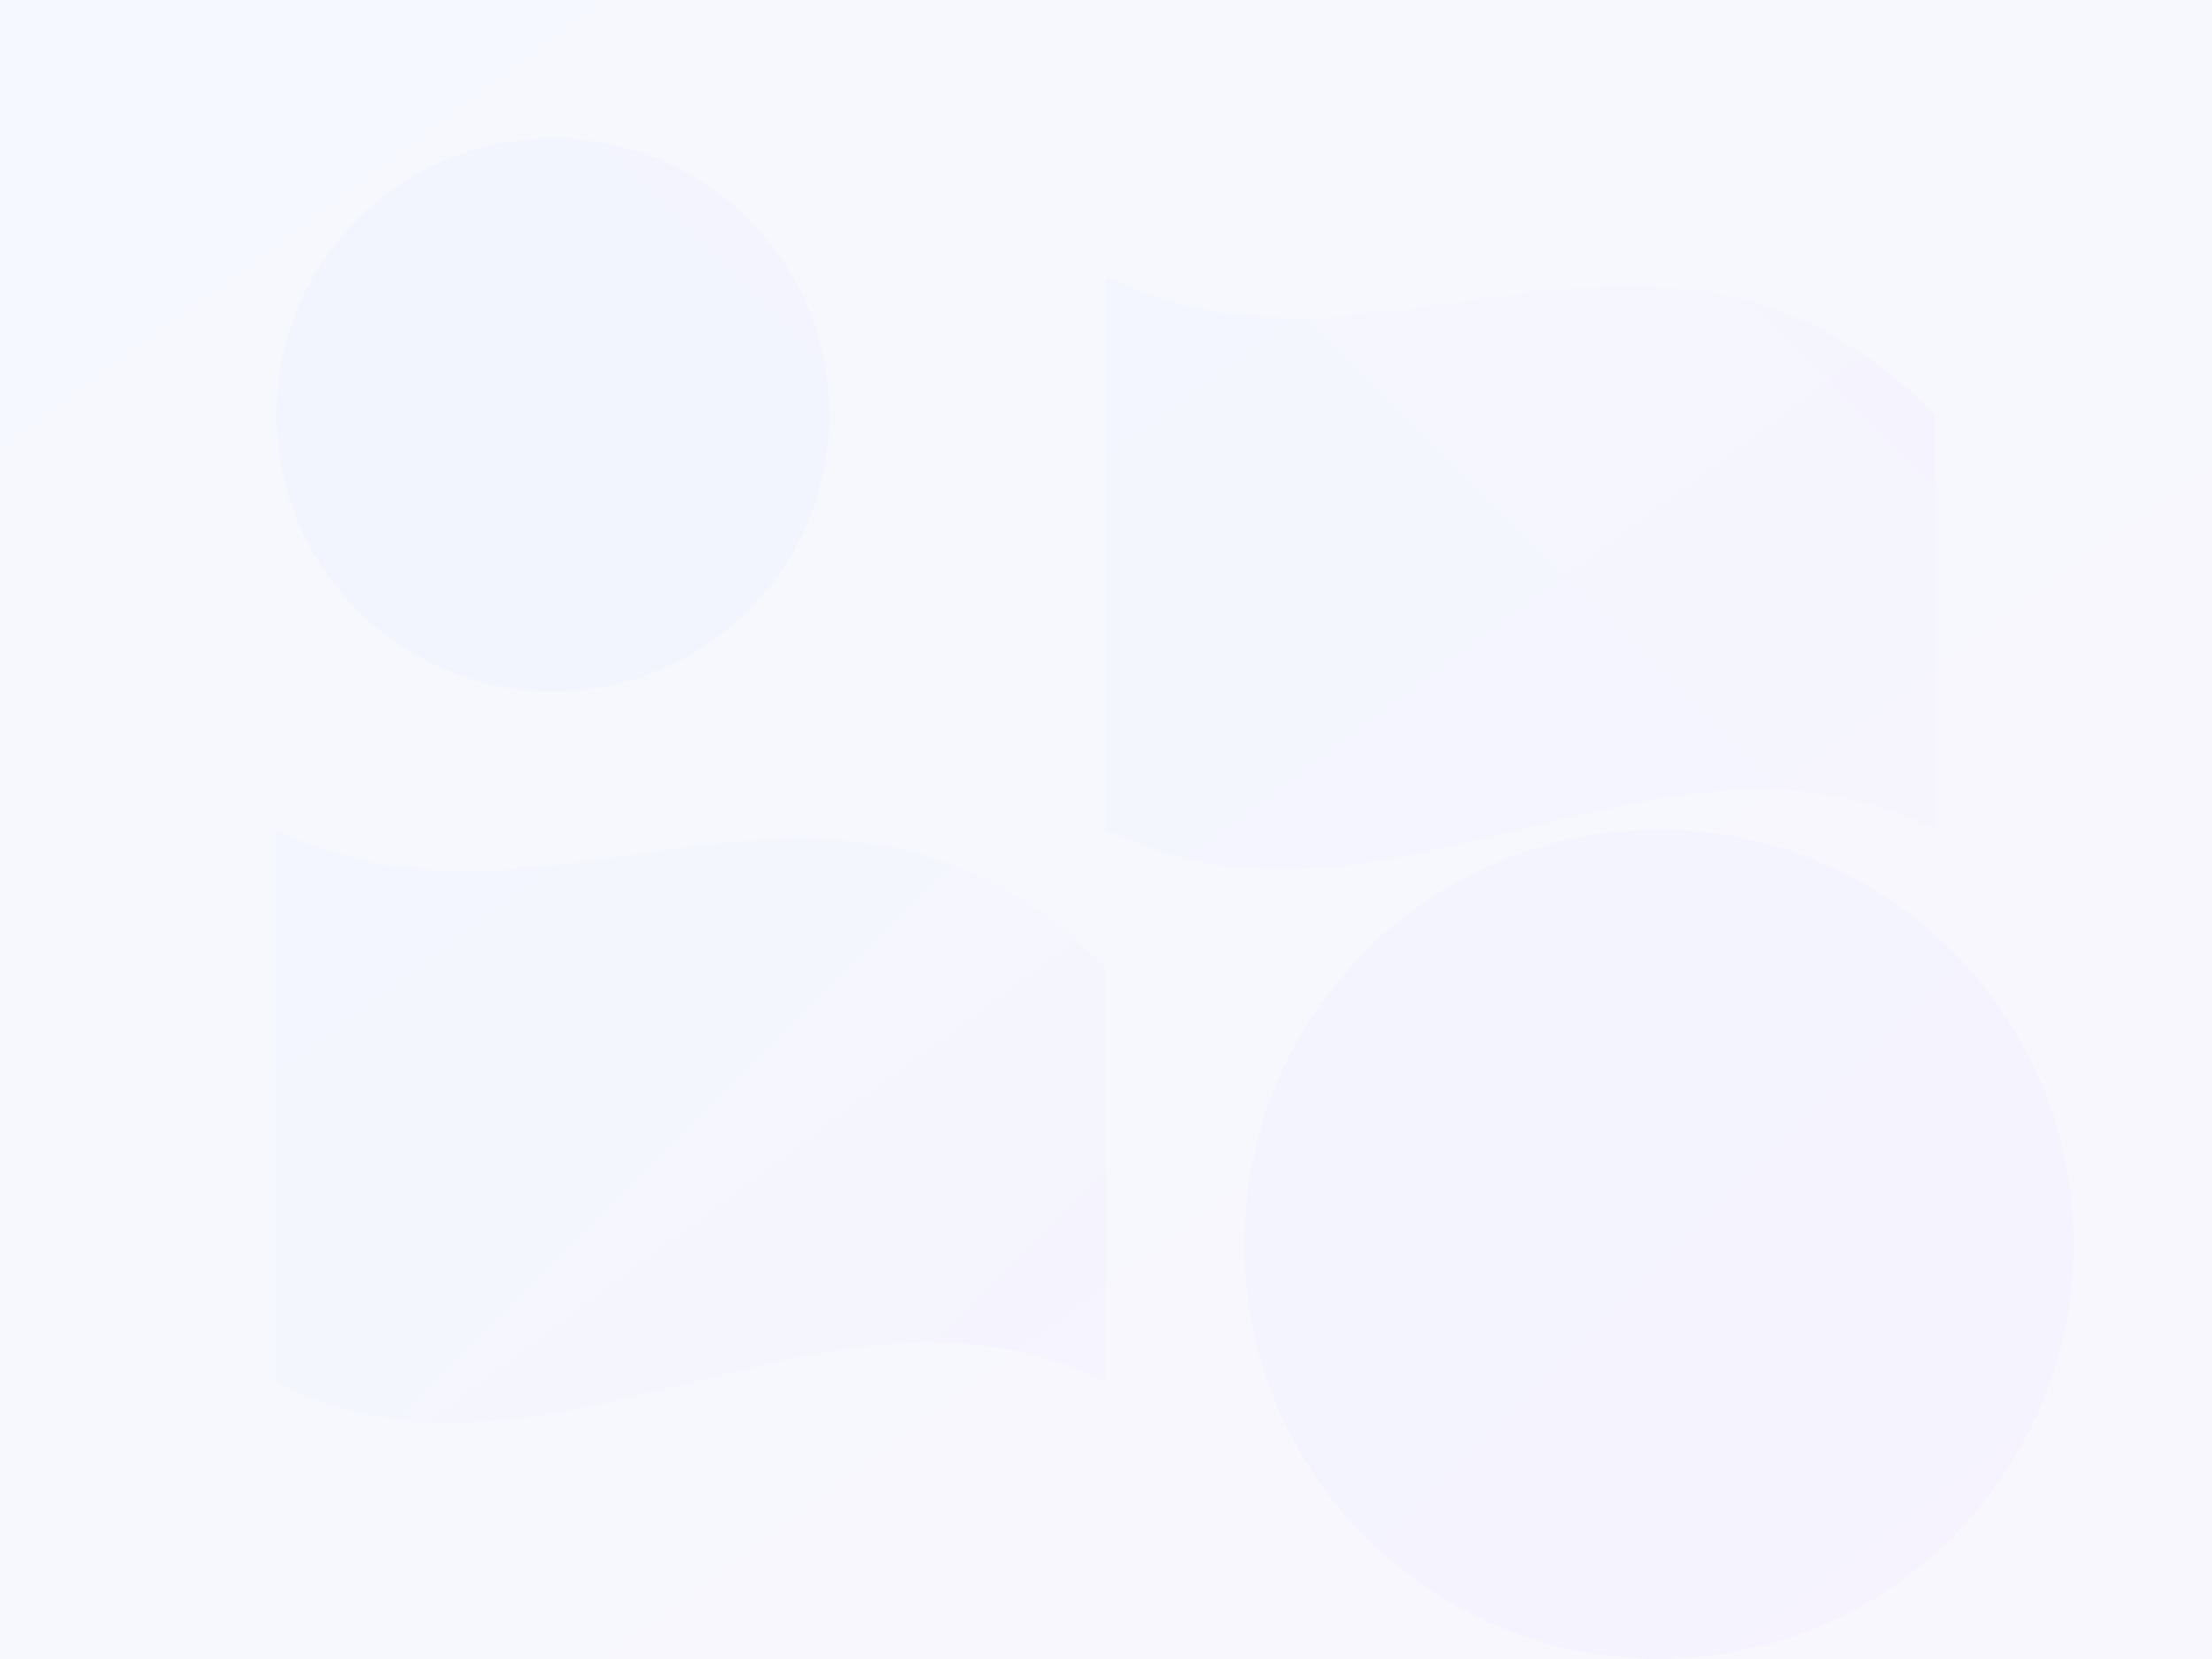 <svg width="800" height="600" viewBox="0 0 800 600" xmlns="http://www.w3.org/2000/svg">
  <defs>
    <linearGradient id="gradient1" x1="0%" y1="0%" x2="100%" y2="100%">
      <stop offset="0%" stop-color="#3B82F6" stop-opacity="0.05"/>
      <stop offset="100%" stop-color="#8B5CF6" stop-opacity="0.05"/>
    </linearGradient>
    <linearGradient id="gradient2" x1="100%" y1="0%" x2="0%" y2="100%">
      <stop offset="0%" stop-color="#8B5CF6" stop-opacity="0.05"/>
      <stop offset="100%" stop-color="#3B82F6" stop-opacity="0.05"/>
    </linearGradient>
  </defs>
  <path d="M0,0 L800,0 L800,600 L0,600 Z" fill="url(#gradient1)"/>
  <circle cx="200" cy="150" r="100" fill="url(#gradient2)" opacity="0.5"/>
  <circle cx="600" cy="450" r="150" fill="url(#gradient1)" opacity="0.5"/>
  <path d="M400,100 C500,150 600,50 700,150 L700,300 C600,250 500,350 400,300 Z" fill="url(#gradient2)" opacity="0.3"/>
  <path d="M100,300 C200,350 300,250 400,350 L400,500 C300,450 200,550 100,500 Z" fill="url(#gradient1)" opacity="0.3"/>
</svg>
